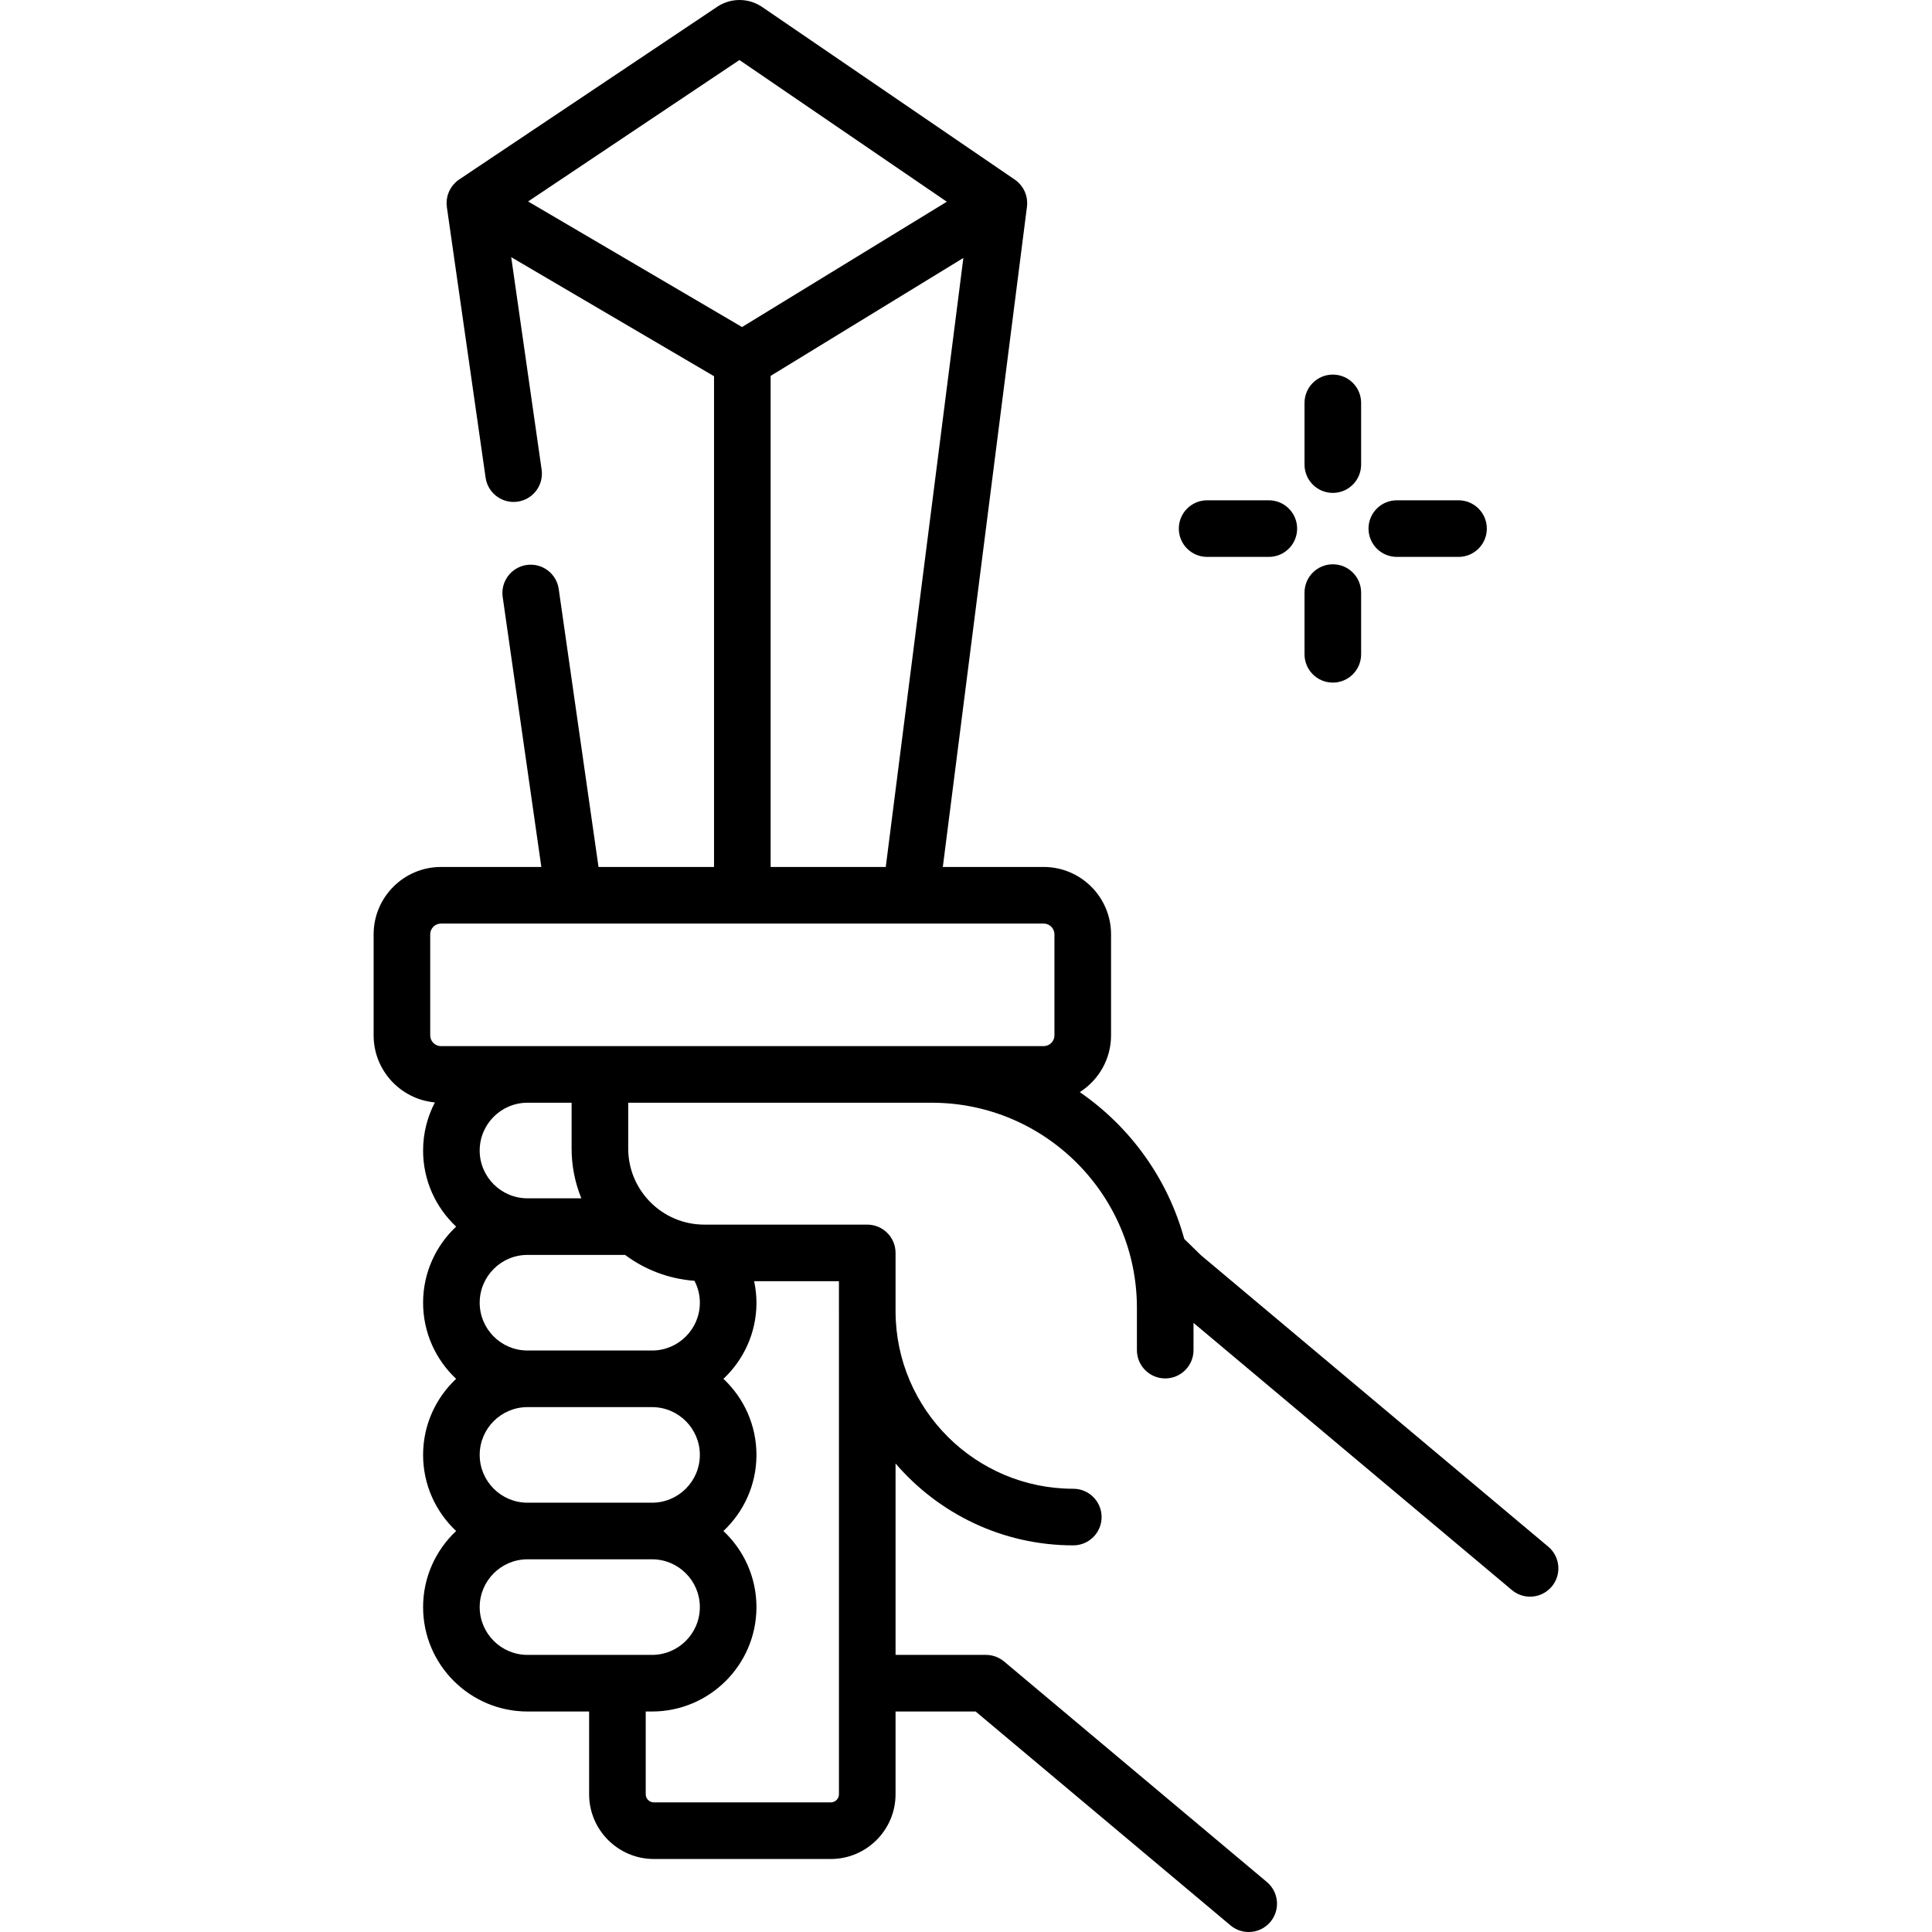 <?xml version="1.0" encoding="iso-8859-1"?>
<!-- Generator: Adobe Illustrator 19.0.0, SVG Export Plug-In . SVG Version: 6.00 Build 0)  -->
<svg version="1.1" id="Capa_1" xmlns="http://www.w3.org/2000/svg" xmlns:xlink="http://www.w3.org/1999/xlink" x="0px" y="0px"
	 viewBox="0 0 512 512" style="enable-background:new 0 0 512 512;" xml:space="preserve">
<g>
	<g>
		<path d="M410.308,409.888l-92.053-77.247l-4.418-4.311c-4.375-16.009-14.347-29.724-27.682-38.903
			c4.971-3.173,8.284-8.724,8.284-15.047v-26.77c0-9.845-8.01-17.854-17.854-17.854h-26.728l22.3-175.001
			c0.012-0.093,0.008-0.185,0.016-0.278c0.015-0.161,0.039-0.319,0.043-0.482c0.001-0.053-0.006-0.104-0.006-0.157
			c0.001-0.136-0.009-0.27-0.015-0.404c-0.01-0.196-0.023-0.39-0.047-0.583c-0.018-0.138-0.042-0.273-0.068-0.409
			c-0.035-0.187-0.074-0.371-0.123-0.554c-0.036-0.135-0.075-0.267-0.118-0.399c-0.058-0.179-0.124-0.354-0.195-0.528
			c-0.053-0.128-0.106-0.255-0.166-0.381c-0.082-0.171-0.172-0.336-0.267-0.5c-0.068-0.119-0.134-0.238-0.209-0.353
			c-0.106-0.164-0.224-0.319-0.343-0.475c-0.08-0.104-0.155-0.211-0.24-0.311c-0.14-0.164-0.294-0.317-0.449-0.469
			c-0.08-0.079-0.153-0.163-0.237-0.238c-0.246-0.221-0.506-0.429-0.783-0.619L202.01,1.873c-3.622-2.476-8.319-2.5-11.968-0.058
			l-68.369,45.759c-0.284,0.19-0.55,0.4-0.802,0.624c-0.087,0.077-0.163,0.163-0.245,0.243c-0.158,0.154-0.315,0.308-0.458,0.474
			c-0.087,0.102-0.165,0.209-0.246,0.315c-0.122,0.158-0.242,0.317-0.351,0.484c-0.076,0.116-0.144,0.236-0.213,0.356
			c-0.097,0.168-0.19,0.338-0.273,0.514c-0.06,0.126-0.115,0.253-0.168,0.382c-0.074,0.18-0.14,0.361-0.199,0.547
			c-0.043,0.132-0.083,0.264-0.118,0.398c-0.05,0.191-0.089,0.383-0.124,0.578c-0.024,0.135-0.05,0.269-0.066,0.406
			c-0.025,0.203-0.035,0.409-0.044,0.615c-0.005,0.131-0.015,0.26-0.013,0.392c0,0.042-0.006,0.083-0.004,0.126
			c0.006,0.2,0.034,0.395,0.056,0.592c0.009,0.083,0.006,0.166,0.018,0.249l0.016,0.113c0,0,0,0.001,0,0.002l10.251,71.598
			c0.587,4.102,4.399,6.954,8.486,6.361c4.101-0.587,6.949-4.387,6.361-8.486l-8.061-56.303l53.75,31.549v130.051h-30.612
			l-10.549-73.671c-0.587-4.102-4.392-6.945-8.486-6.361c-4.101,0.587-6.949,4.387-6.361,8.486l10.244,71.547h-26.594
			c-9.845,0-17.854,8.009-17.854,17.854v26.77c0,9.299,7.148,16.951,16.237,17.772c-1.993,3.82-3.127,8.156-3.127,12.754
			c0,7.944,3.373,15.111,8.756,20.161c-5.383,5.052-8.756,12.222-8.756,20.169c0,7.946,3.372,15.115,8.754,20.167
			c-5.382,5.051-8.753,12.219-8.753,20.165c0,7.946,3.372,15.115,8.755,20.166c-5.383,5.051-8.755,12.22-8.755,20.167
			c0,15.256,12.411,27.666,27.666,27.666h16.332v21.927c0,9.462,7.698,17.16,17.16,17.16h46.89c9.462,0,17.159-7.698,17.159-17.16
			v-21.93h21.221l67.548,56.685c1.405,1.18,3.116,1.755,4.817,1.755c2.14,0,4.266-0.911,5.749-2.679
			c2.663-3.173,2.249-7.903-0.924-10.566l-69.639-58.439c-1.351-1.134-3.058-1.755-4.821-1.755h-23.949v-50.724
			c11.399,13.268,28.28,21.696,47.103,21.696c4.143,0,7.5-3.357,7.5-7.5c0-4.143-3.357-7.5-7.5-7.5
			c-25.923,0-47.019-21.049-47.103-46.951v-15.548c0-4.143-3.357-7.5-7.5-7.5c-0.001,0-0.001,0-0.002,0c-0.001,0-0.001,0-0.002,0
			H186.65c-11.121,0-20.169-9.048-20.169-20.169v-12.131h6.321c0.013,0,0.026-0.002,0.039-0.002h74.096
			c29.973,0,54.357,24.384,54.357,54.357v11.206c0,4.143,3.357,7.5,7.5,7.5c4.143,0,7.5-3.357,7.5-7.5v-7.221l84.371,70.801
			c1.405,1.18,3.116,1.755,4.817,1.755c2.141,0,4.266-0.911,5.749-2.679C413.895,417.28,413.481,412.55,410.308,409.888z
			 M234.735,229.756h-30.509V99.613l51.077-31.253L234.735,229.756z M139.952,53.39l56.007-37.485l54.957,37.554l-54.27,33.208
			L139.952,53.39z M163.621,438.561c-0.019,0-0.038,0.003-0.058,0.003H139.79c-6.984,0-12.667-5.682-12.667-12.667
			c0-6.984,5.683-12.667,12.667-12.667h33.011c6.984,0,12.666,5.683,12.666,12.667s-5.682,12.667-12.666,12.667h-9.122
			C163.659,438.564,163.64,438.561,163.621,438.561z M127.123,385.565c0-6.963,5.648-12.629,12.604-12.664
			c0.022,0,0.043,0.002,0.065,0.002h33.01c0.021,0,0.042-0.001,0.063-0.001c6.954,0.035,12.602,5.701,12.602,12.664
			c0,6.984-5.682,12.666-12.666,12.666H139.79C132.806,398.231,127.123,392.55,127.123,385.565z M191.712,405.732
			c5.383-5.051,8.755-12.22,8.755-20.166c0-7.945-3.371-15.113-8.751-20.163c5.383-5.052,8.756-12.222,8.756-20.169
			c0-1.93-0.225-3.836-0.619-5.7h22.475v7.894c-0.001,0.05,0.003,0.101,0.003,0.153v127.91c0,1.191-0.969,2.16-2.159,2.16h-46.89
			c-1.191,0-2.16-0.969-2.16-2.16v-21.927h1.68c15.255,0,27.665-12.411,27.665-27.666
			C200.466,417.951,197.094,410.783,191.712,405.732z M184.044,339.427c0.925,1.785,1.428,3.771,1.428,5.807
			c0,6.965-5.649,12.632-12.606,12.667c-0.022,0-0.043-0.002-0.065-0.002H139.79c-0.021,0-0.042,0.001-0.063,0.001
			c-6.956-0.035-12.605-5.701-12.605-12.666c0-6.986,5.684-12.671,12.67-12.671h25.864
			C170.865,336.451,177.186,338.922,184.044,339.427z M154.06,317.564h-14.269c-6.986,0-12.67-5.679-12.67-12.659
			c0-6.986,5.684-12.67,12.67-12.67h11.689v12.131C151.481,309.033,152.402,313.486,154.06,317.564z M279.438,274.38
			c0,1.573-1.28,2.854-2.854,2.854h-29.646h-85.369h-44.702c-1.573,0-2.854-1.28-2.854-2.854v-26.77c0-1.573,1.28-2.854,2.854-2.854
			h35.244h89.229h35.244c1.574,0,2.854,1.28,2.854,2.854V274.38z"/>
	</g>
</g>
<g>
	<g>
		<path d="M353.212,99.271c-4.143,0-7.5,3.357-7.5,7.5v16.354c0,4.143,3.358,7.5,7.5,7.5c4.143,0,7.5-3.357,7.5-7.5v-16.354
			C360.712,102.628,357.355,99.271,353.212,99.271z"/>
	</g>
</g>
<g>
	<g>
		<path d="M353.212,149.543c-4.143,0-7.5,3.357-7.5,7.5v16.354c0,4.142,3.358,7.5,7.5,7.5c4.143,0,7.5-3.357,7.5-7.5v-16.354
			C360.712,152.9,357.355,149.543,353.212,149.543z"/>
	</g>
</g>
<g>
	<g>
		<path d="M386.525,132.584h-16.354c-4.143,0-7.5,3.357-7.5,7.5c0,4.143,3.357,7.5,7.5,7.5h16.354c4.143,0,7.5-3.357,7.5-7.5
			C394.025,135.94,390.668,132.584,386.525,132.584z"/>
	</g>
</g>
<g>
	<g>
		<path d="M336.253,132.584H319.9c-4.143,0-7.5,3.357-7.5,7.5c0,4.143,3.357,7.5,7.5,7.5h16.354c4.143,0,7.5-3.357,7.5-7.5
			C343.753,135.94,340.396,132.584,336.253,132.584z"/>
	</g>
</g>
<g>
</g>
<g>
</g>
<g>
</g>
<g>
</g>
<g>
</g>
<g>
</g>
<g>
</g>
<g>
</g>
<g>
</g>
<g>
</g>
<g>
</g>
<g>
</g>
<g>
</g>
<g>
</g>
<g>
</g>
</svg>
